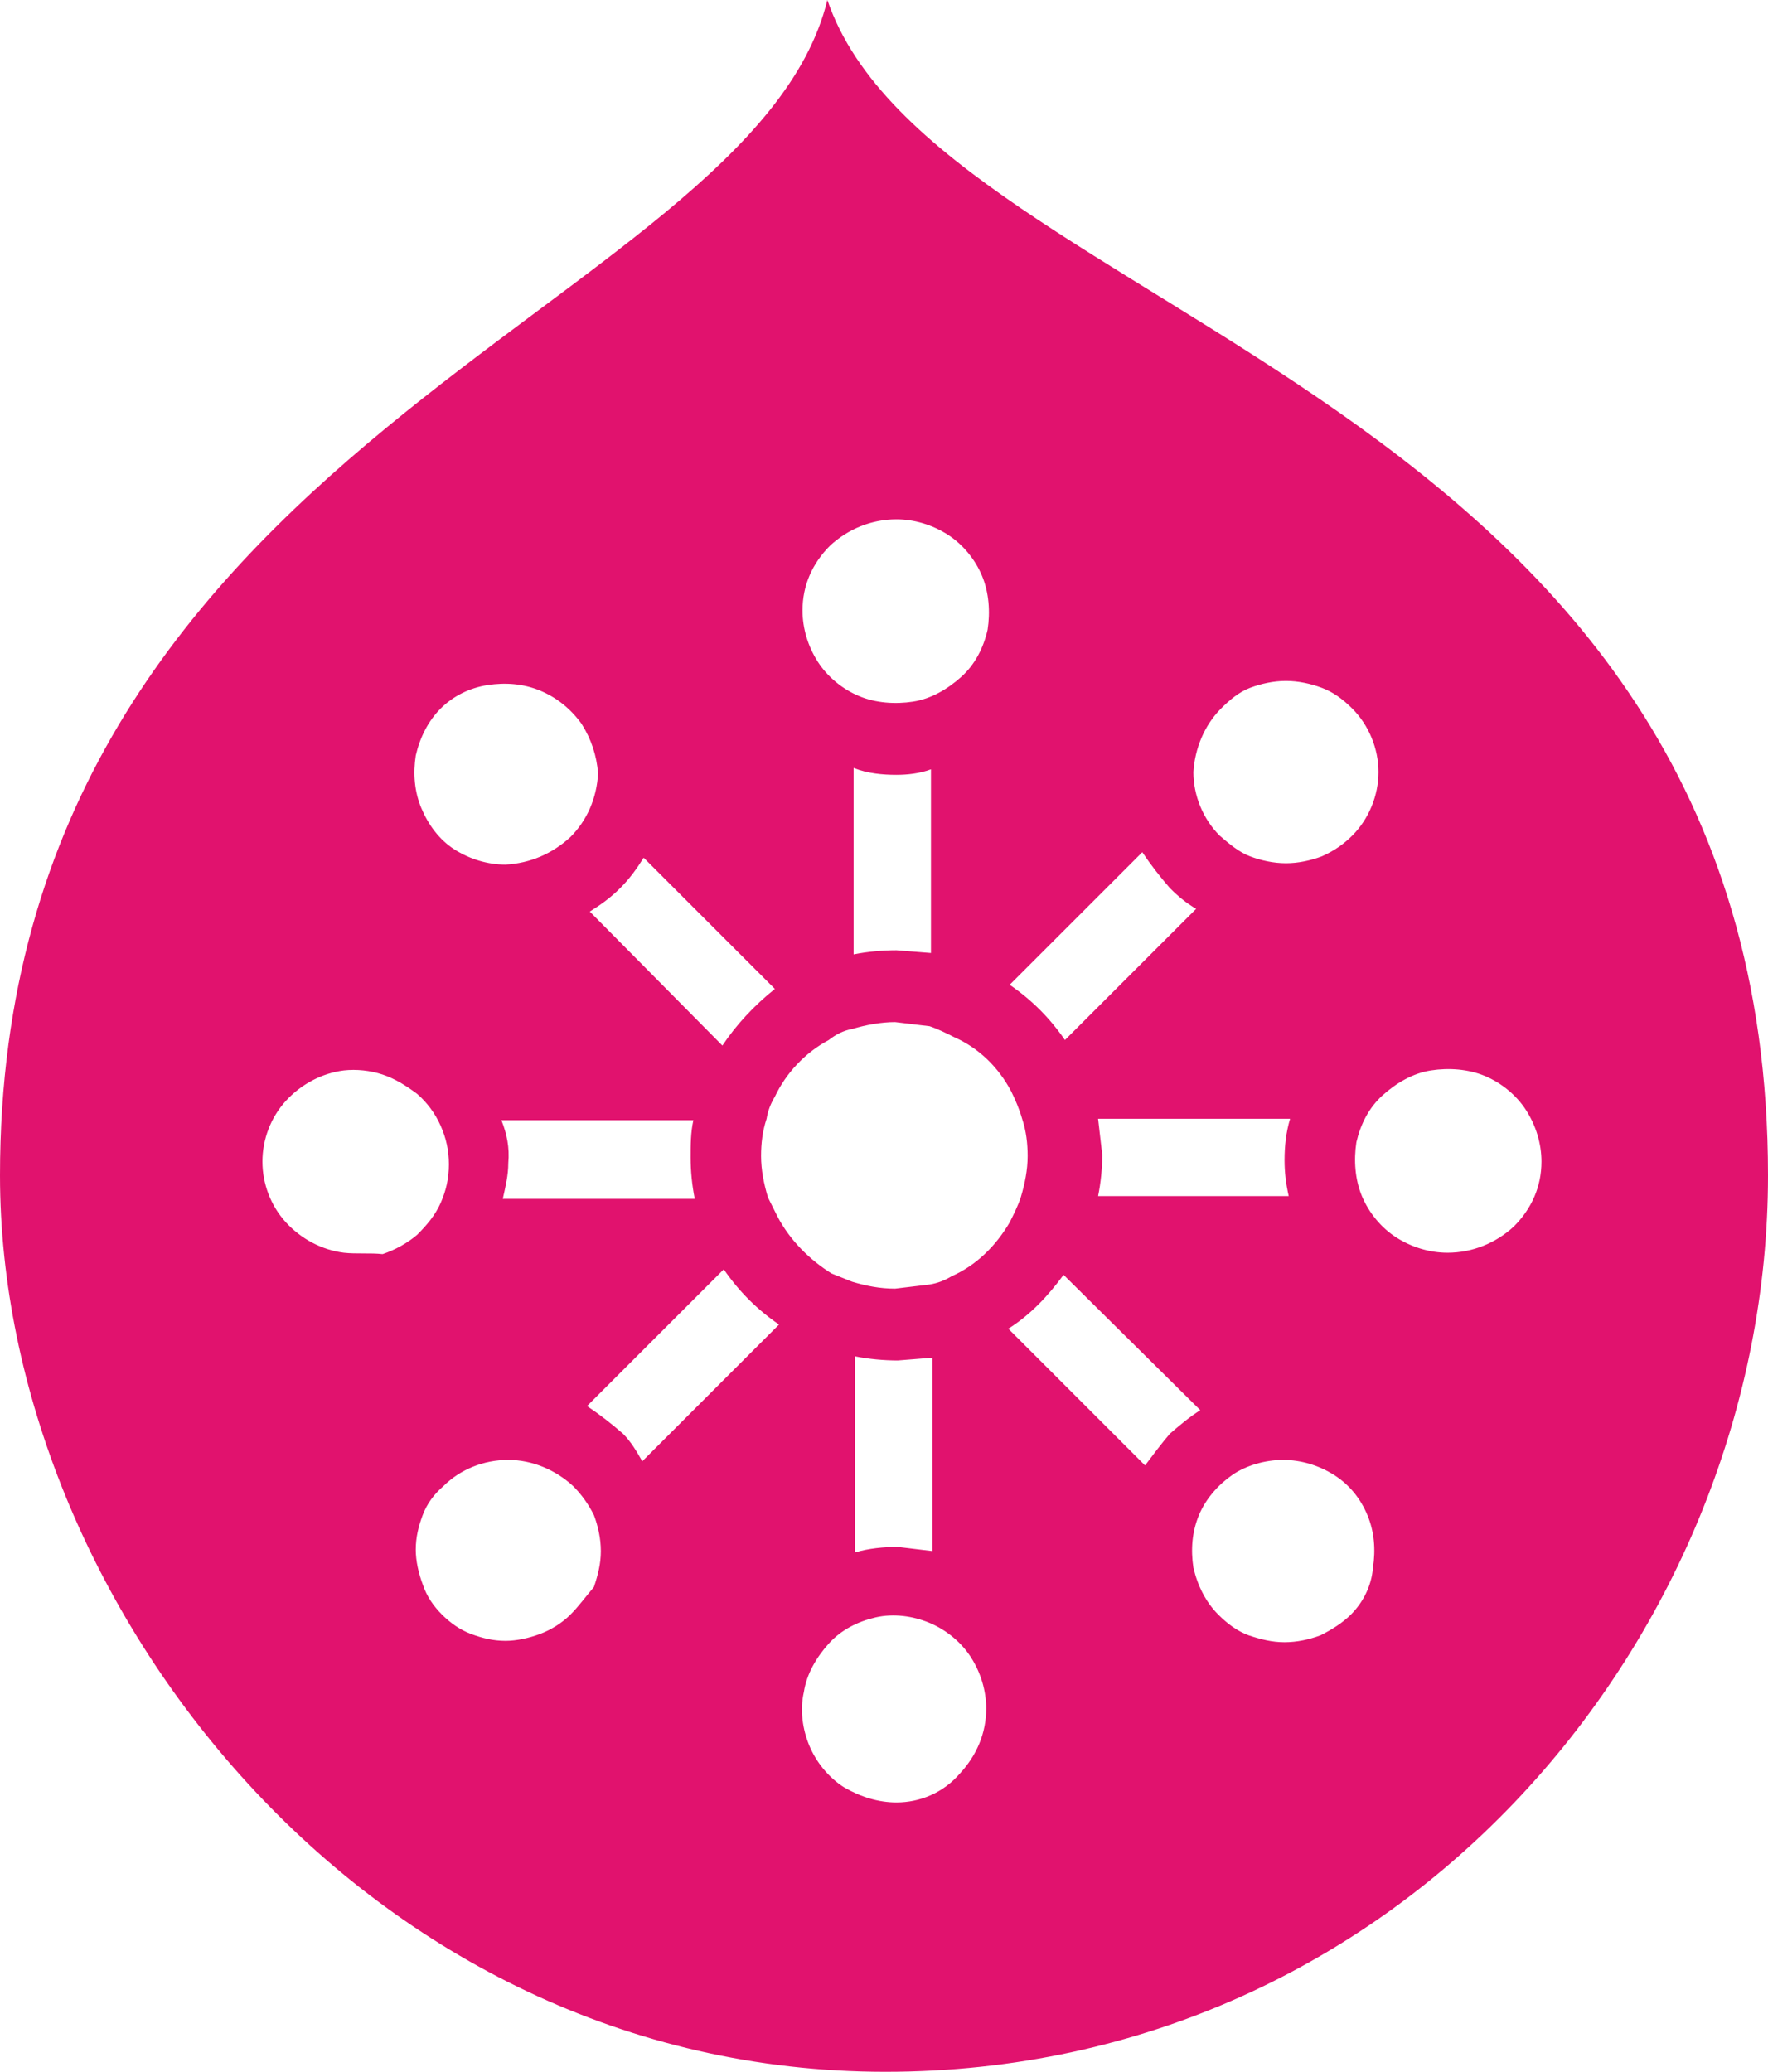 <?xml version="1.0" encoding="UTF-8"?>
<!-- Generator: Adobe Illustrator 25.4.1, SVG Export Plug-In . SVG Version: 6.00 Build 0)  -->
<svg version="1.1" id="Layer_1" xmlns="http://www.w3.org/2000/svg"  x="0px" y="0px" viewBox="0 0 128 150" style="enable-background:new 0 0 128 150;" xml:space="preserve">
<style type="text/css">
	.st0{fill:#E1126E;}
</style>

<path class="st0" d="M59.9,0C54.4,22.6,0,31.8,0,85.1C0,116,26.5,150,64.1,150S128,118.2,128,85.1C128,28,67.8,23.2,59.9,0L59.9,0z   M88.4,51.3c0.6-0.6,1.3-1.2,2.1-1.5c0.8-0.3,1.7-0.5,2.6-0.5c0.9,0,1.8,0.2,2.6,0.5c0.8,0.3,1.5,0.8,2.2,1.5  c1.2,1.2,1.9,2.9,1.9,4.6c0,1.7-0.7,3.4-1.9,4.6c-0.6,0.6-1.3,1.1-2.2,1.5c-0.8,0.3-1.7,0.5-2.6,0.5s-1.8-0.2-2.6-0.5  c-0.8-0.3-1.5-0.9-2.2-1.5c-1.2-1.2-1.9-2.9-1.9-4.6C86.5,54.2,87.2,52.5,88.4,51.3L88.4,51.3z M93.3,86.6H79.5c0.2-1,0.3-2,0.3-3  L79.5,81h13.9c-0.3,1-0.4,2-0.4,3C93,84.9,93.1,85.7,93.3,86.6L93.3,86.6z M82.7,61.7c0.6,0.9,1.3,1.8,2,2.6  c0.6,0.6,1.2,1.1,1.9,1.5l-9.5,9.5c-1.1-1.6-2.4-2.9-4-4L82.7,61.7L82.7,61.7z M64.9,37.6c1.3,0,2.6,0.4,3.7,1.1  c1.1,0.7,2,1.8,2.5,3c0.5,1.2,0.6,2.6,0.4,3.9c-0.3,1.3-0.9,2.5-1.9,3.4c-1,0.9-2.2,1.6-3.5,1.8s-2.7,0.1-3.9-0.4  c-1.2-0.5-2.3-1.4-3-2.5s-1.1-2.4-1.1-3.7c0-1.8,0.7-3.4,2-4.7C61.4,38.3,63.1,37.6,64.9,37.6L64.9,37.6z M67.4,55.7V69l-2.5-0.2  c-1,0-2.1,0.1-3.1,0.3V55.6c1,0.4,2.1,0.5,3.1,0.5C65.7,56.1,66.6,56,67.4,55.7z M44.9,64.3c0.7-0.7,1.2-1.4,1.7-2.2l9.5,9.5  c-1.5,1.2-2.8,2.6-3.8,4.1L42.7,66C43.5,65.5,44.2,65,44.9,64.3L44.9,64.3z M36.3,81.1h13.9C50,82,50,82.9,50,83.8c0,1,0.1,2,0.3,3  H36.4c0.2-0.9,0.4-1.7,0.4-2.6C36.9,83.1,36.7,82.1,36.3,81.1L36.3,81.1z M31.9,51.3c0.9-0.9,2.1-1.5,3.4-1.7  c1.3-0.2,2.6-0.1,3.8,0.4c1.2,0.5,2.2,1.3,3,2.4c0.7,1.1,1.1,2.3,1.2,3.6c-0.1,1.8-0.8,3.4-2,4.6c-1.3,1.2-2.9,1.9-4.7,2  c-1.3,0-2.6-0.4-3.7-1.1c-1.1-0.7-1.9-1.8-2.4-3c-0.5-1.2-0.6-2.5-0.4-3.8C30.4,53.4,31,52.2,31.9,51.3L31.9,51.3z M24.9,90.7  c-1.6-0.2-3.1-1-4.2-2.2c-1.1-1.2-1.7-2.8-1.7-4.4c0-1.6,0.6-3.2,1.7-4.4c1.1-1.2,2.6-2,4.2-2.2c0.9-0.1,1.9,0,2.8,0.3  c0.9,0.3,1.7,0.8,2.5,1.4c0.7,0.6,1.3,1.4,1.7,2.3c0.4,0.9,0.6,1.8,0.6,2.8s-0.2,1.9-0.6,2.8c-0.4,0.9-1,1.6-1.7,2.3  c-0.7,0.6-1.6,1.1-2.5,1.4C26.8,90.7,25.8,90.8,24.9,90.7z M41.3,116.9c-0.6,0.6-1.4,1.1-2.2,1.4s-1.7,0.5-2.5,0.5  c-0.9,0-1.7-0.2-2.5-0.5c-0.8-0.3-1.5-0.8-2.1-1.4s-1.1-1.3-1.4-2.2c-0.3-0.8-0.5-1.7-0.5-2.5c0-0.9,0.2-1.7,0.5-2.5  c0.3-0.8,0.8-1.5,1.5-2.1c1.2-1.2,2.9-1.9,4.7-1.9c1.7,0,3.4,0.7,4.7,1.9c0.6,0.6,1.1,1.3,1.5,2.1c0.3,0.8,0.5,1.7,0.5,2.6  s-0.2,1.7-0.5,2.6C42.4,115.6,41.9,116.3,41.3,116.9L41.3,116.9z M46.5,105.8c-0.4-0.7-0.8-1.4-1.4-2c-0.8-0.7-1.7-1.4-2.6-2  l9.9-9.9c1.1,1.6,2.4,2.9,4,4L46.5,105.8L46.5,105.8z M56.3,88.1l-0.7-1.4c-0.3-1-0.5-2-0.5-3c0-0.9,0.1-1.8,0.4-2.7  c0.1-0.6,0.3-1.1,0.6-1.6c0.8-1.7,2.2-3.2,3.9-4.1c0.5-0.4,1.1-0.7,1.7-0.8c1-0.3,2.1-0.5,3.1-0.5l2.5,0.3c0.6,0.2,1.2,0.5,1.8,0.8  c1.8,0.8,3.2,2.2,4.1,3.9c0.3,0.6,0.6,1.3,0.8,2c0.3,0.9,0.4,1.8,0.4,2.7c0,1-0.2,2-0.5,3c-0.2,0.6-0.5,1.2-0.8,1.8  c-1,1.7-2.4,3.1-4.2,3.9c-0.5,0.3-1,0.5-1.6,0.6l-2.5,0.3c-1.1,0-2.1-0.2-3.1-0.5l-1.5-0.6C58.6,91.2,57.2,89.8,56.3,88.1L56.3,88.1  z M67.5,98.3v14L65,112c-1,0-2.1,0.1-3.1,0.4V98.2c1,0.2,2.1,0.3,3.1,0.3L67.5,98.3z M64.9,130.5c-1.3,0-2.6-0.4-3.8-1.1  c-1.1-0.7-2-1.8-2.5-3c-0.5-1.2-0.7-2.6-0.4-3.9c0.2-1.3,0.9-2.5,1.8-3.5s2.1-1.6,3.4-1.9s2.7-0.1,3.9,0.4c1.2,0.5,2.3,1.4,3,2.5  c0.7,1.1,1.1,2.4,1.1,3.7c0,1.8-0.7,3.4-1.9,4.7C68.3,129.8,66.6,130.5,64.9,130.5L64.9,130.5z M82.9,106.1L73,96.2  c1.6-1,2.9-2.4,4-3.9l9.9,9.8c-0.8,0.5-1.5,1.1-2.2,1.7C84.1,104.5,83.5,105.3,82.9,106.1L82.9,106.1z M97.8,116.9  c-0.6,0.6-1.4,1.1-2.2,1.5c-0.8,0.3-1.7,0.5-2.6,0.5c-0.9,0-1.7-0.2-2.6-0.5c-0.8-0.3-1.5-0.8-2.2-1.5c-0.9-0.9-1.5-2.1-1.8-3.4  c-0.2-1.3-0.1-2.6,0.4-3.8c0.5-1.2,1.4-2.2,2.4-2.9s2.4-1.1,3.7-1.1c1.3,0,2.6,0.4,3.7,1.1s1.9,1.7,2.4,2.9c0.5,1.2,0.6,2.5,0.4,3.8  C99.3,114.8,98.7,116,97.8,116.9L97.8,116.9z M104.8,90.7c-1.3,0-2.6-0.4-3.7-1.1c-1.1-0.7-2-1.8-2.5-3S98,84,98.2,82.7  c0.3-1.3,0.9-2.5,1.9-3.4c1-0.9,2.2-1.6,3.5-1.8c1.3-0.2,2.7-0.1,3.9,0.4c1.2,0.5,2.3,1.4,3,2.5c0.7,1.1,1.1,2.4,1.1,3.7  c0,1.8-0.7,3.4-2,4.7C108.3,90,106.6,90.7,104.8,90.7L104.8,90.7z"/>
</svg>